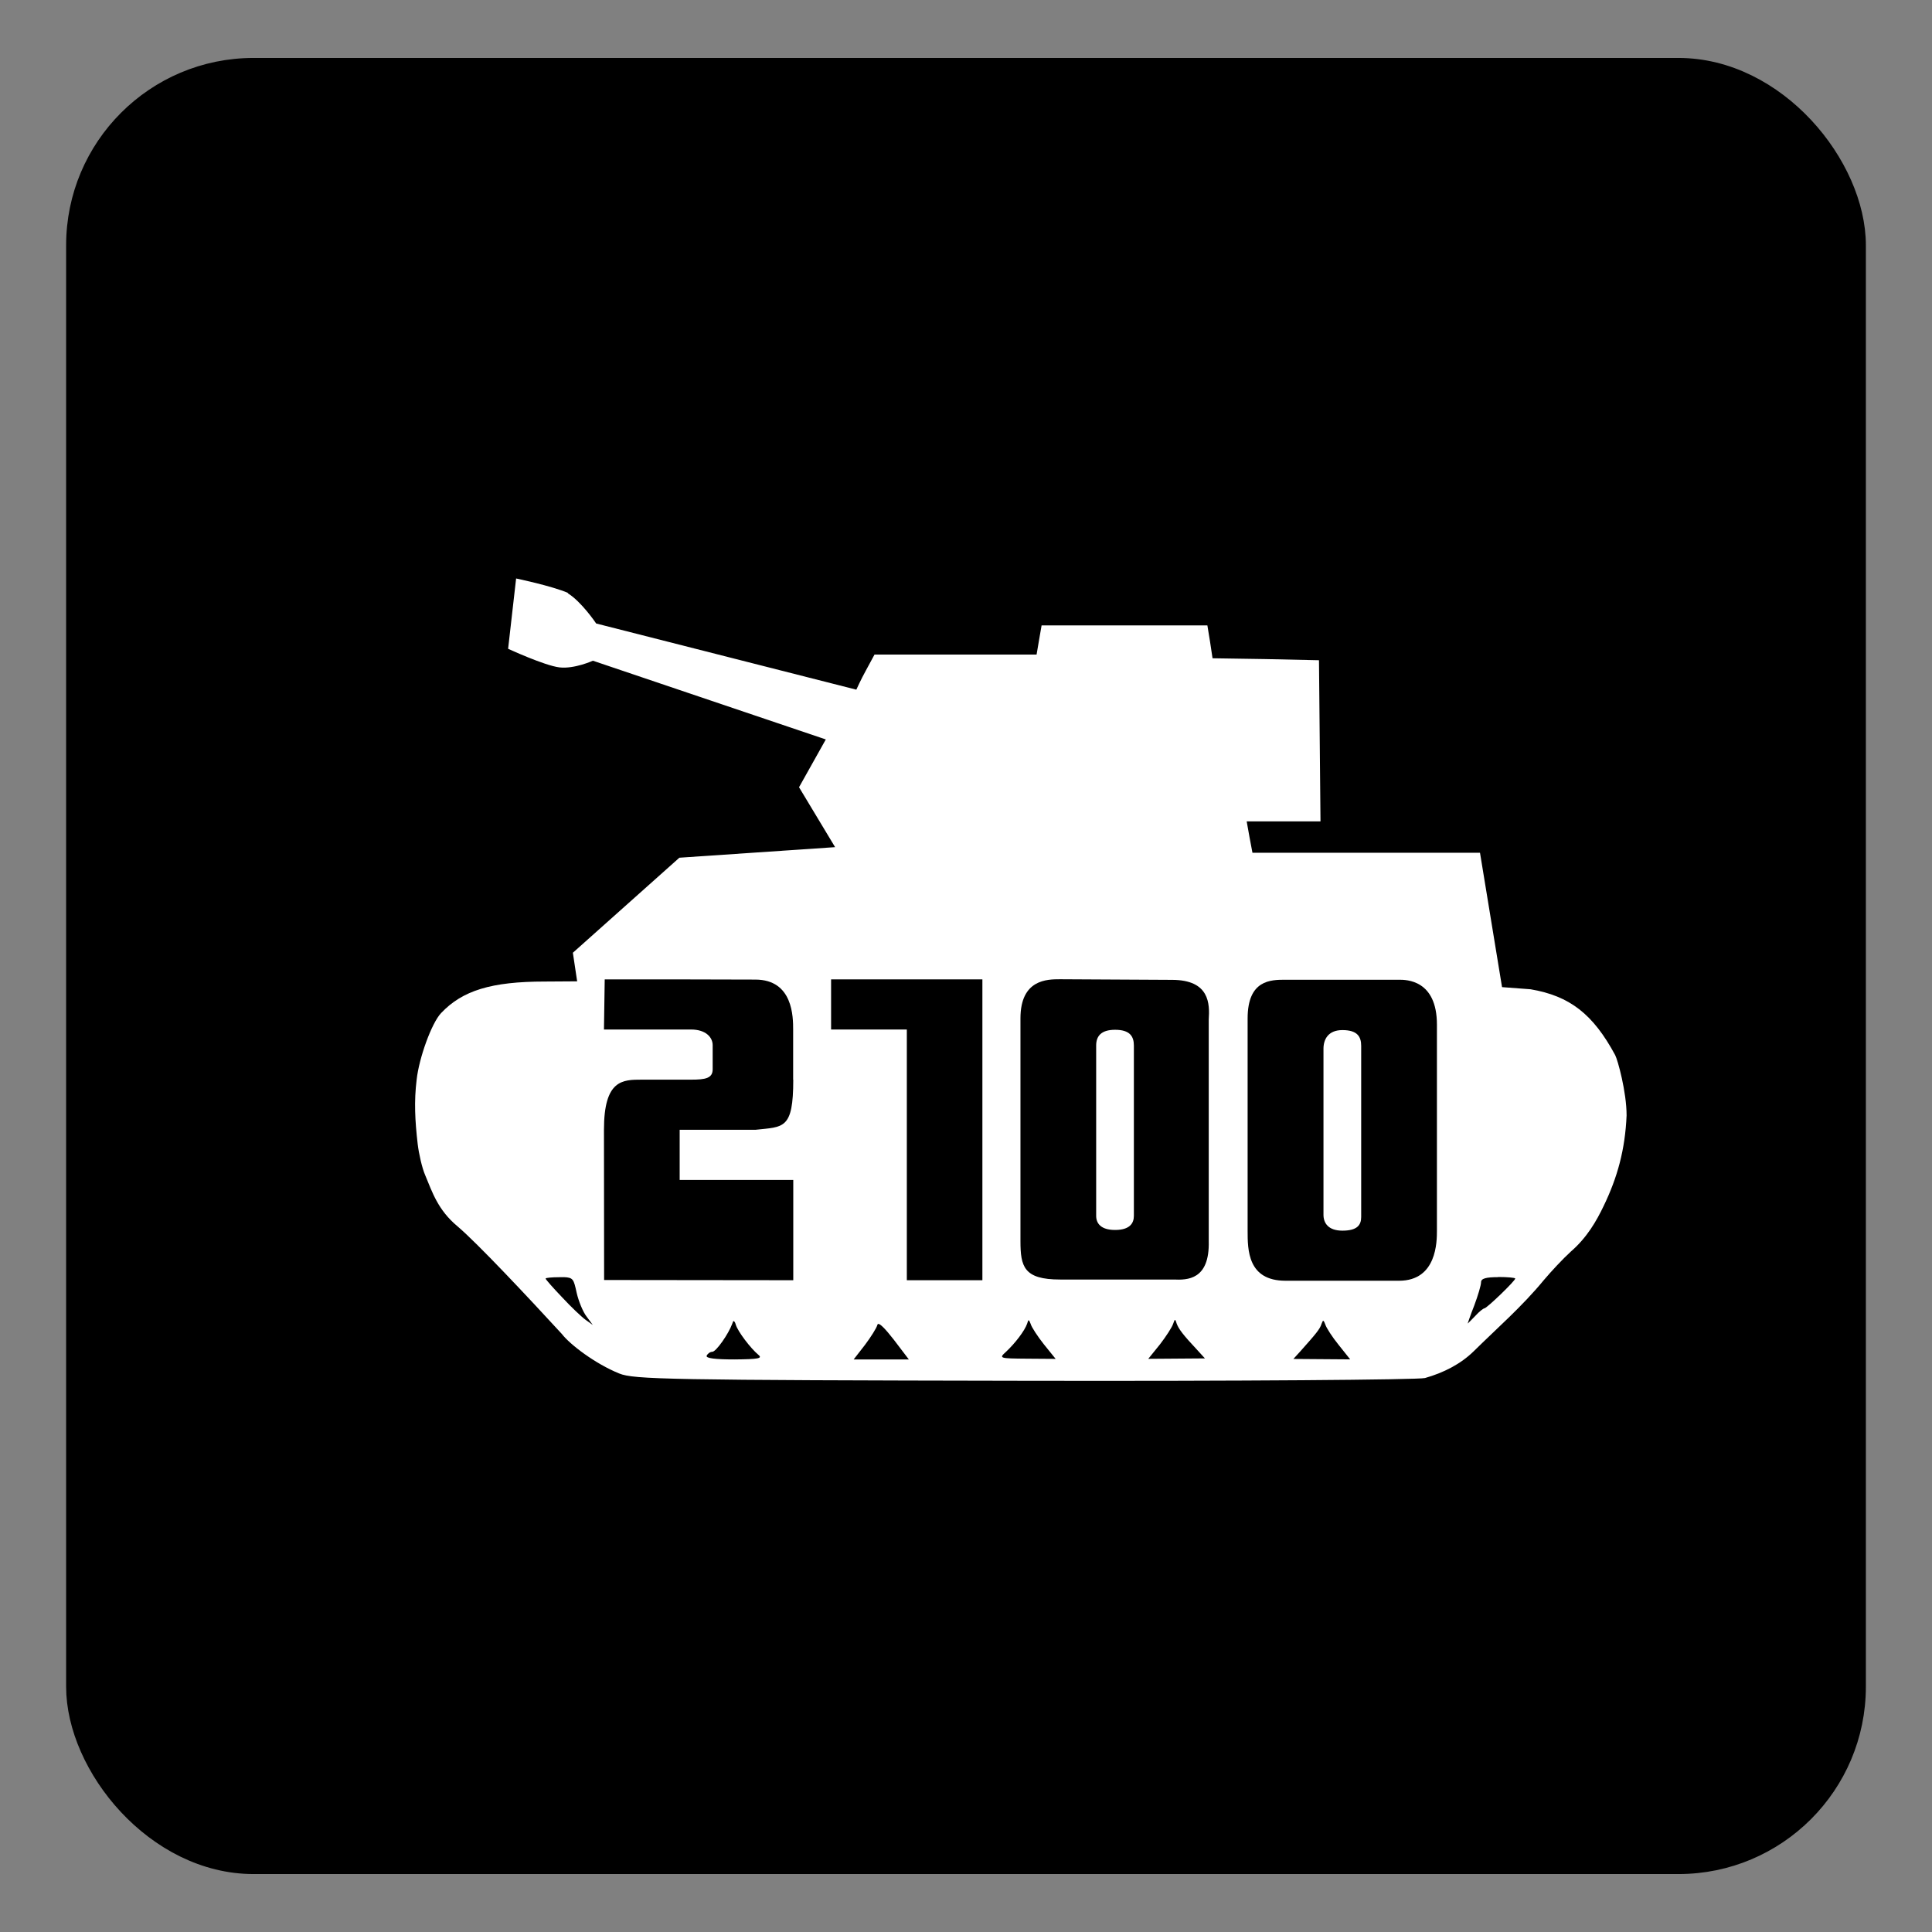 <?xml version="1.0" encoding="UTF-8" standalone="no"?>
<!-- Created with Inkscape (http://www.inkscape.org/) -->

<svg
   xmlns:dc="http://purl.org/dc/elements/1.1/"
   xmlns:cc="http://creativecommons.org/ns#"
   xmlns:rdf="http://www.w3.org/1999/02/22-rdf-syntax-ns#"
   xmlns:svg="http://www.w3.org/2000/svg"
   xmlns="http://www.w3.org/2000/svg"
   xmlns:sodipodi="http://sodipodi.sourceforge.net/DTD/sodipodi-0.dtd"
   xmlns:inkscape="http://www.inkscape.org/namespaces/inkscape"
   id="svg2"
   version="1.1"
   inkscape:version="0.48.4 r9939"
   width="64"
   height="64"
   sodipodi:docname="XFCE.svg">
  <rect width="100%" height="100%" fill="#808080" stroke="none"/>
  <defs
     id="defs6">
    <clipPath
       id="clipPath-900365933">
      <g
         id="g3319"
         transform="translate(0,-1004.362)">
        <path
           id="path3321"
           fill="#1890d0"
           transform="matrix(15.333,0,0,11.5,415,878.862)"
           d="m -24 13 c 0 1.105 -0.672 2 -1.5 2 -0.828 0 -1.5 -0.895 -1.5 -2 0 -1.105 0.672 -2 1.5 -2 0.828 0 1.5 0.895 1.5 2 z" />
      </g>
    </clipPath>
    <clipPath
       id="clipPath-888996903">
      <g
         id="g3314"
         transform="translate(0,-1004.362)">
        <path
           id="path3316"
           fill="#1890d0"
           transform="matrix(15.333,0,0,11.5,415,878.862)"
           d="m -24 13 c 0 1.105 -0.672 2 -1.5 2 -0.828 0 -1.5 -0.895 -1.5 -2 0 -1.105 0.672 -2 1.5 -2 0.828 0 1.5 0.895 1.5 2 z" />
      </g>
    </clipPath>
    <linearGradient
       gradientTransform="matrix(0,-1,1,0,-1.5e-6,48)"
       gradientUnits="userSpaceOnUse"
       x2="47"
       x1="1"
       id="linearGradient3764">
      <stop
         id="stop3309"
         stop-opacity="1"
         stop-color="#e7e7e7" />
      <stop
         id="stop3311"
         stop-opacity="1"
         stop-color="#f1f1f1"
         offset="1" />
    </linearGradient>
    <clipPath
       id="clipPath-824049301">
      <g
         id="g3669"
         transform="translate(0,-1004.362)">
        <path
           id="path3671"
           fill="#1890d0"
           transform="matrix(15.333,0,0,11.5,415,878.862)"
           d="m -24 13 c 0 1.105 -0.672 2 -1.5 2 -0.828 0 -1.5 -0.895 -1.5 -2 0 -1.105 0.672 -2 1.5 -2 0.828 0 1.5 0.895 1.5 2 z" />
      </g>
    </clipPath>
    <clipPath
       id="clipPath-818636847">
      <g
         id="g3664"
         transform="translate(0,-1004.362)">
        <path
           id="path3666"
           fill="#1890d0"
           transform="matrix(15.333,0,0,11.5,415,878.862)"
           d="m -24 13 c 0 1.105 -0.672 2 -1.5 2 -0.828 0 -1.5 -0.895 -1.5 -2 0 -1.105 0.672 -2 1.5 -2 0.828 0 1.5 0.895 1.5 2 z" />
      </g>
    </clipPath>
    <linearGradient
       gradientTransform="matrix(0,-1,1,0,-1.5e-6,48)"
       gradientUnits="userSpaceOnUse"
       x2="47"
       x1="1"
       id="linearGradient3764-7">
      <stop
         id="stop3659"
         stop-opacity="1"
         stop-color="#70ba5e" />
      <stop
         id="stop3661"
         stop-opacity="1"
         stop-color="#7dc06d"
         offset="1" />
    </linearGradient>
    <linearGradient
       gradientTransform="matrix(3.73,0,0,3.402,-1.263,-0)"
       y2="10.518"
       x2="6.769"
       y1="3.487"
       x1="6.778"
       gradientUnits="userSpaceOnUse"
       id="linearGradient7524">
      <stop
         id="stop7526"
         stop-opacity="1"
         stop-color="#e24571" />
      <stop
         id="stop7528"
         stop-opacity="1"
         stop-color="#7f263e"
         offset="1" />
    </linearGradient>
    <linearGradient
       gradientTransform="matrix(3.73,0,0,3.402,-1.263,-2.03445e-6)"
       y2="10.518"
       x2="6.769"
       y1="3.487"
       x1="6.778"
       gradientUnits="userSpaceOnUse"
       id="linear0">
      <stop
         id="stop7520"
         stop-opacity="1"
         stop-color="#e24571" />
      <stop
         id="stop7522"
         stop-opacity="1"
         stop-color="#7f263e"
         offset="1" />
    </linearGradient>
    <clipPath
       id="clipPath-402570221">
      <g
         id="g7515"
         transform="translate(0,-1004.362)">
        <path
           id="path7517"
           fill="#1890d0"
           transform="matrix(15.333,0,0,11.5,415,878.862)"
           d="m -24 13 c 0 1.105 -0.672 2 -1.5 2 -0.828 0 -1.5 -0.895 -1.5 -2 0 -1.105 0.672 -2 1.5 -2 0.828 0 1.5 0.895 1.5 2 z" />
      </g>
    </clipPath>
    <clipPath
       id="clipPath-392703927">
      <g
         id="g7510"
         transform="translate(0,-1004.362)">
        <path
           id="path7512"
           fill="#1890d0"
           transform="matrix(15.333,0,0,11.5,415,878.862)"
           d="m -24 13 c 0 1.105 -0.672 2 -1.5 2 -0.828 0 -1.5 -0.895 -1.5 -2 0 -1.105 0.672 -2 1.5 -2 0.828 0 1.5 0.895 1.5 2 z" />
      </g>
    </clipPath>
    <linearGradient
       gradientTransform="matrix(0,-1,1,0,-1.5e-6,48)"
       gradientUnits="userSpaceOnUse"
       x2="47"
       x1="1"
       id="linearGradient3764-5">
      <stop
         id="stop7505"
         stop-opacity="1"
         stop-color="#e4e4e4" />
      <stop
         id="stop7507"
         stop-opacity="1"
         stop-color="#eee"
         offset="1" />
    </linearGradient>
    <clipPath
       id="clipPath-033233189">
      <g
         id="g8716"
         transform="translate(0,-1004.362)">
        <path
           id="path8718"
           fill="#1890d0"
           transform="matrix(15.333,0,0,11.5,415,878.862)"
           d="m -24 13 c 0 1.105 -0.672 2 -1.5 2 -0.828 0 -1.5 -0.895 -1.5 -2 0 -1.105 0.672 -2 1.5 -2 0.828 0 1.5 0.895 1.5 2 z" />
      </g>
    </clipPath>
    <clipPath
       id="clipPath-027103285">
      <g
         id="g8711"
         transform="translate(0,-1004.362)">
        <path
           id="path8713"
           fill="#1890d0"
           transform="matrix(15.333,0,0,11.5,415,878.862)"
           d="m -24 13 c 0 1.105 -0.672 2 -1.5 2 -0.828 0 -1.5 -0.895 -1.5 -2 0 -1.105 0.672 -2 1.5 -2 0.828 0 1.5 0.895 1.5 2 z" />
      </g>
    </clipPath>
    <linearGradient
       gradientTransform="matrix(0,-1,1,0,-1.5e-6,48)"
       gradientUnits="userSpaceOnUse"
       x2="47"
       x1="1"
       id="linearGradient3764-4">
      <stop
         id="stop8706"
         stop-opacity="1"
         stop-color="#285da4" />
      <stop
         id="stop8708"
         stop-opacity="1"
         stop-color="#2c65b5"
         offset="1" />
    </linearGradient>
    <clipPath
       id="clipPath-849059674">
      <g
         id="g10131"
         transform="translate(0,-1004.362)">
        <path
           id="path10133"
           fill="#1890d0"
           transform="matrix(15.333,0,0,11.5,415,878.862)"
           d="m -24 13 c 0 1.105 -0.672 2 -1.5 2 -0.828 0 -1.5 -0.895 -1.5 -2 0 -1.105 0.672 -2 1.5 -2 0.828 0 1.5 0.895 1.5 2 z" />
      </g>
    </clipPath>
    <clipPath
       id="clipPath-840401912">
      <g
         id="g10126"
         transform="translate(0,-1004.362)">
        <path
           id="path10128"
           fill="#1890d0"
           transform="matrix(15.333,0,0,11.5,415,878.862)"
           d="m -24 13 c 0 1.105 -0.672 2 -1.5 2 -0.828 0 -1.5 -0.895 -1.5 -2 0 -1.105 0.672 -2 1.5 -2 0.828 0 1.5 0.895 1.5 2 z" />
      </g>
    </clipPath>
    <linearGradient
       gradientTransform="matrix(0,-1,1,0,-1.5e-6,48)"
       gradientUnits="userSpaceOnUse"
       x2="47"
       x1="1"
       id="linearGradient3764-3">
      <stop
         id="stop10121"
         stop-opacity="1"
         stop-color="#0077b4" />
      <stop
         id="stop10123"
         stop-opacity="1"
         stop-color="#0084c8"
         offset="1" />
    </linearGradient>
  </defs>
  <sodipodi:namedview
     pagecolor="#ffffff"
     bordercolor="#666666"
     borderopacity="1"
     objecttolerance="10"
     gridtolerance="10"
     guidetolerance="10"
     inkscape:pageopacity="0"
     inkscape:pageshadow="2"
     inkscape:window-width="1316"
     inkscape:window-height="674"
     id="namedview4"
     showgrid="false"
     inkscape:zoom="3.6875"
     inkscape:cx="-19.932204"
     inkscape:cy="32"
     inkscape:window-x="44"
     inkscape:window-y="29"
     inkscape:window-maximized="1"
     inkscape:current-layer="svg2" />
  <rect
     style="fill:#000000;fill-opacity:1;stroke:#000000;stroke-width:0.537;stroke-linecap:round;stroke-linejoin:round;stroke-miterlimit:4;stroke-opacity:1;stroke-dasharray:none"
     id="rect3005"
     width="59.082"
     height="59.624"
     x="2.459"
     y="2.188"
     ry="5.939"
     rx="5.939" />
  <g
     id="g3685"
     transform="translate(-102.872,6.415)" />
  <g
     id="g7542"
     transform="translate(-127.143,0.449)" />
  <g
     id="g8732"
     transform="translate(-104.092,-1.178)" />
  <g
     id="g10147"
     transform="translate(-97.584,-4.975)" />
  <path
     id="path10175"
     d="m 18.803,19.649 c 0.46,0.279 0.946,1.005 0.946,1.005 l 8.618,2.192 c 0,0 0.152,-0.337 0.314,-0.63 l 0.288,-0.532 5.369,0 0.083,-0.487 0.083,-0.48 5.492,0 0.088,0.538 0.083,0.551 1.763,0.027 1.763,0.038 0.025,2.666 0.025,2.672 -2.445,0 0.093,0.52 0.098,0.52 7.538,0 0.73,4.451 0.946,0.071 c 1.293,0.221 2.067,0.817 2.802,2.181 0.083,0.156 0.378,1.219 0.378,1.998 -0.049,1.136 -0.304,2.056 -0.759,2.998 -0.236,0.493 -0.549,1.045 -1.087,1.511 -0.265,0.241 -0.656,0.661 -0.902,0.953 -0.715,0.869 -1.539,1.583 -2.308,2.342 -0.441,0.435 -1.01,0.721 -1.622,0.895 -0.211,0.058 -6.178,0.105 -13.273,0.091 -11.813,-0.02 -12.935,-0.045 -13.419,-0.241 -0.799,-0.324 -1.632,-0.96 -1.901,-1.31 -1.126,-1.226 -2.802,-3.011 -3.454,-3.563 -0.656,-0.545 -0.843,-1.148 -1.072,-1.694 -0.103,-0.234 -0.211,-0.708 -0.25,-1.038 -0.088,-0.766 -0.123,-1.408 -0.034,-2.128 0.079,-0.721 0.495,-1.875 0.809,-2.206 0.706,-0.746 1.661,-1.045 3.439,-1.045 l 1.069,-0.007 -0.142,-0.947 3.528,-3.148 5.159,-0.35 -1.195,-1.985 0.887,-1.583 -7.716,-2.608 c 0,0 -0.612,0.279 -1.108,0.221 -0.49,-0.058 -1.7,-0.616 -1.7,-0.616 l 0.265,-2.329 c 0,0 1.166,0.241 1.725,0.48 m 30.808,22.664 c -0.406,0 -0.568,0.045 -0.568,0.169 0,0.098 -0.103,0.442 -0.226,0.772 -0.132,0.331 -0.221,0.603 -0.216,0.596 0.005,0 0.123,-0.123 0.25,-0.252 0.128,-0.143 0.27,-0.252 0.304,-0.252 0.083,-0.007 1.02,-0.909 1.02,-0.987 0,-0.027 -0.255,-0.051 -0.568,-0.051 m -30.945,0.007 c -0.044,0 -0.093,0 -0.152,0 -0.25,0 -0.455,0.02 -0.455,0.045 0,0.027 0.245,0.306 0.549,0.623 0.293,0.317 0.652,0.656 0.779,0.746 l 0.236,0.169 -0.206,-0.279 c -0.118,-0.149 -0.265,-0.507 -0.329,-0.786 -0.098,-0.448 -0.113,-0.507 -0.421,-0.52 m 20.244,1.415 c -0.02,0 -0.034,0.051 -0.064,0.13 -0.034,0.11 -0.231,0.415 -0.436,0.681 l -0.388,0.48 0.941,-0.007 0.936,-0.007 -0.236,-0.259 c -0.499,-0.532 -0.632,-0.714 -0.701,-0.895 -0.025,-0.085 -0.039,-0.123 -0.064,-0.123 m -4.831,0.007 c -0.02,0 -0.034,0.038 -0.059,0.123 -0.083,0.234 -0.393,0.643 -0.706,0.935 -0.231,0.208 -0.211,0.214 0.706,0.221 l 0.946,0.007 -0.388,-0.48 c -0.211,-0.266 -0.411,-0.571 -0.441,-0.681 -0.029,-0.078 -0.044,-0.11 -0.064,-0.11 m 9.759,0.007 c -0.015,0 -0.034,0.033 -0.059,0.105 -0.054,0.174 -0.182,0.324 -0.696,0.902 l -0.236,0.259 0.936,0.007 0.946,0.007 -0.383,-0.48 c -0.211,-0.259 -0.411,-0.571 -0.441,-0.674 -0.029,-0.071 -0.044,-0.116 -0.069,-0.123 m -19.524,0.007 c -0.02,-0.007 -0.034,0.027 -0.054,0.091 -0.123,0.337 -0.534,0.928 -0.661,0.928 -0.069,0 -0.152,0.058 -0.186,0.13 -0.034,0.085 0.288,0.123 0.921,0.123 0.799,-0.007 0.941,-0.033 0.789,-0.156 -0.255,-0.214 -0.671,-0.759 -0.745,-0.993 -0.02,-0.078 -0.044,-0.11 -0.064,-0.116 m 4.782,0.091 c -0.015,0 -0.025,0.013 -0.029,0.033 -0.025,0.098 -0.211,0.395 -0.411,0.661 l -0.373,0.48 1.827,0 -0.499,-0.656 C 29.331,44.024 29.16,43.849 29.091,43.856 m 0,0"
     inkscape:connector-curvature="0"
     style="fill:#ffffff;fill-opacity:1;fill-rule:nonzero;stroke:none" />
  <path
     id="path10177"
     d="m 26.278,35.765 c 0,1.661 -0.324,1.558 -1.254,1.661 l -2.509,0 0,1.661 3.763,0 0,3.322 -6.266,-0.007 -0.005,-4.976 c 0,-1.661 0.617,-1.661 1.254,-1.661 l 1.632,0 c 0.475,0 0.715,-0.045 0.715,-0.344 l 0,-0.797 c 0,-0.272 -0.24,-0.52 -0.715,-0.52 l -2.886,0 0.025,-1.661 c 1.642,0 3.424,0 4.988,0.007 1.254,0 1.254,1.246 1.254,1.661 l 0,1.661"
     inkscape:connector-curvature="0"
     style="fill:#000000;fill-opacity:1;fill-rule:nonzero;stroke:none" />
  <path
     id="path10179"
     d="m 32.549,42.409 -2.509,0 0,-8.305 -2.509,0 0,-1.661 5.012,0 0,9.966"
     inkscape:connector-curvature="0"
     style="fill:#000000;fill-opacity:1;fill-rule:nonzero;stroke:none" />
  <path
     id="path10181"
     d="m 40.041,41.114 c 0.034,1.291 -0.715,1.291 -1.161,1.272 l -3.763,0 c -1.205,0 -1.313,-0.429 -1.313,-1.279 l 0,-7.371 c 0,-1.297 0.887,-1.297 1.313,-1.297 l 3.704,0.02 c 1.254,0 1.254,0.797 1.22,1.317 l 0,7.358 m -2.48,-0.857 0,-5.644 c 0,-0.306 -0.137,-0.52 -0.622,-0.52 -0.475,0 -0.627,0.221 -0.627,0.52 l 0,5.644 c 0,0.246 0.152,0.467 0.627,0.467 0.485,0 0.622,-0.221 0.622,-0.467"
     inkscape:connector-curvature="0"
     style="fill:#000000;fill-opacity:1;fill-rule:nonzero;stroke:none" />
  <path
     id="path10183"
     d="m 47.6,40.765 c 0,0.357 0,1.661 -1.254,1.661 l -3.763,0 c -1.254,0 -1.254,-1.025 -1.254,-1.661 l 0,-7.026 c 0,-1.284 0.769,-1.284 1.254,-1.284 l 3.763,0 c 0.236,0 1.254,0 1.254,1.487 m -2.509,0.701 c 0,-0.312 -0.137,-0.52 -0.622,-0.52 -0.475,0 -0.627,0.312 -0.627,0.616 l 0,5.503 c 0,0.266 0.152,0.525 0.627,0.525 0.485,0 0.622,-0.181 0.622,-0.453"
     inkscape:connector-curvature="0"
     style="fill:#000000;fill-opacity:1;fill-rule:nonzero;stroke:none" />
</svg>
